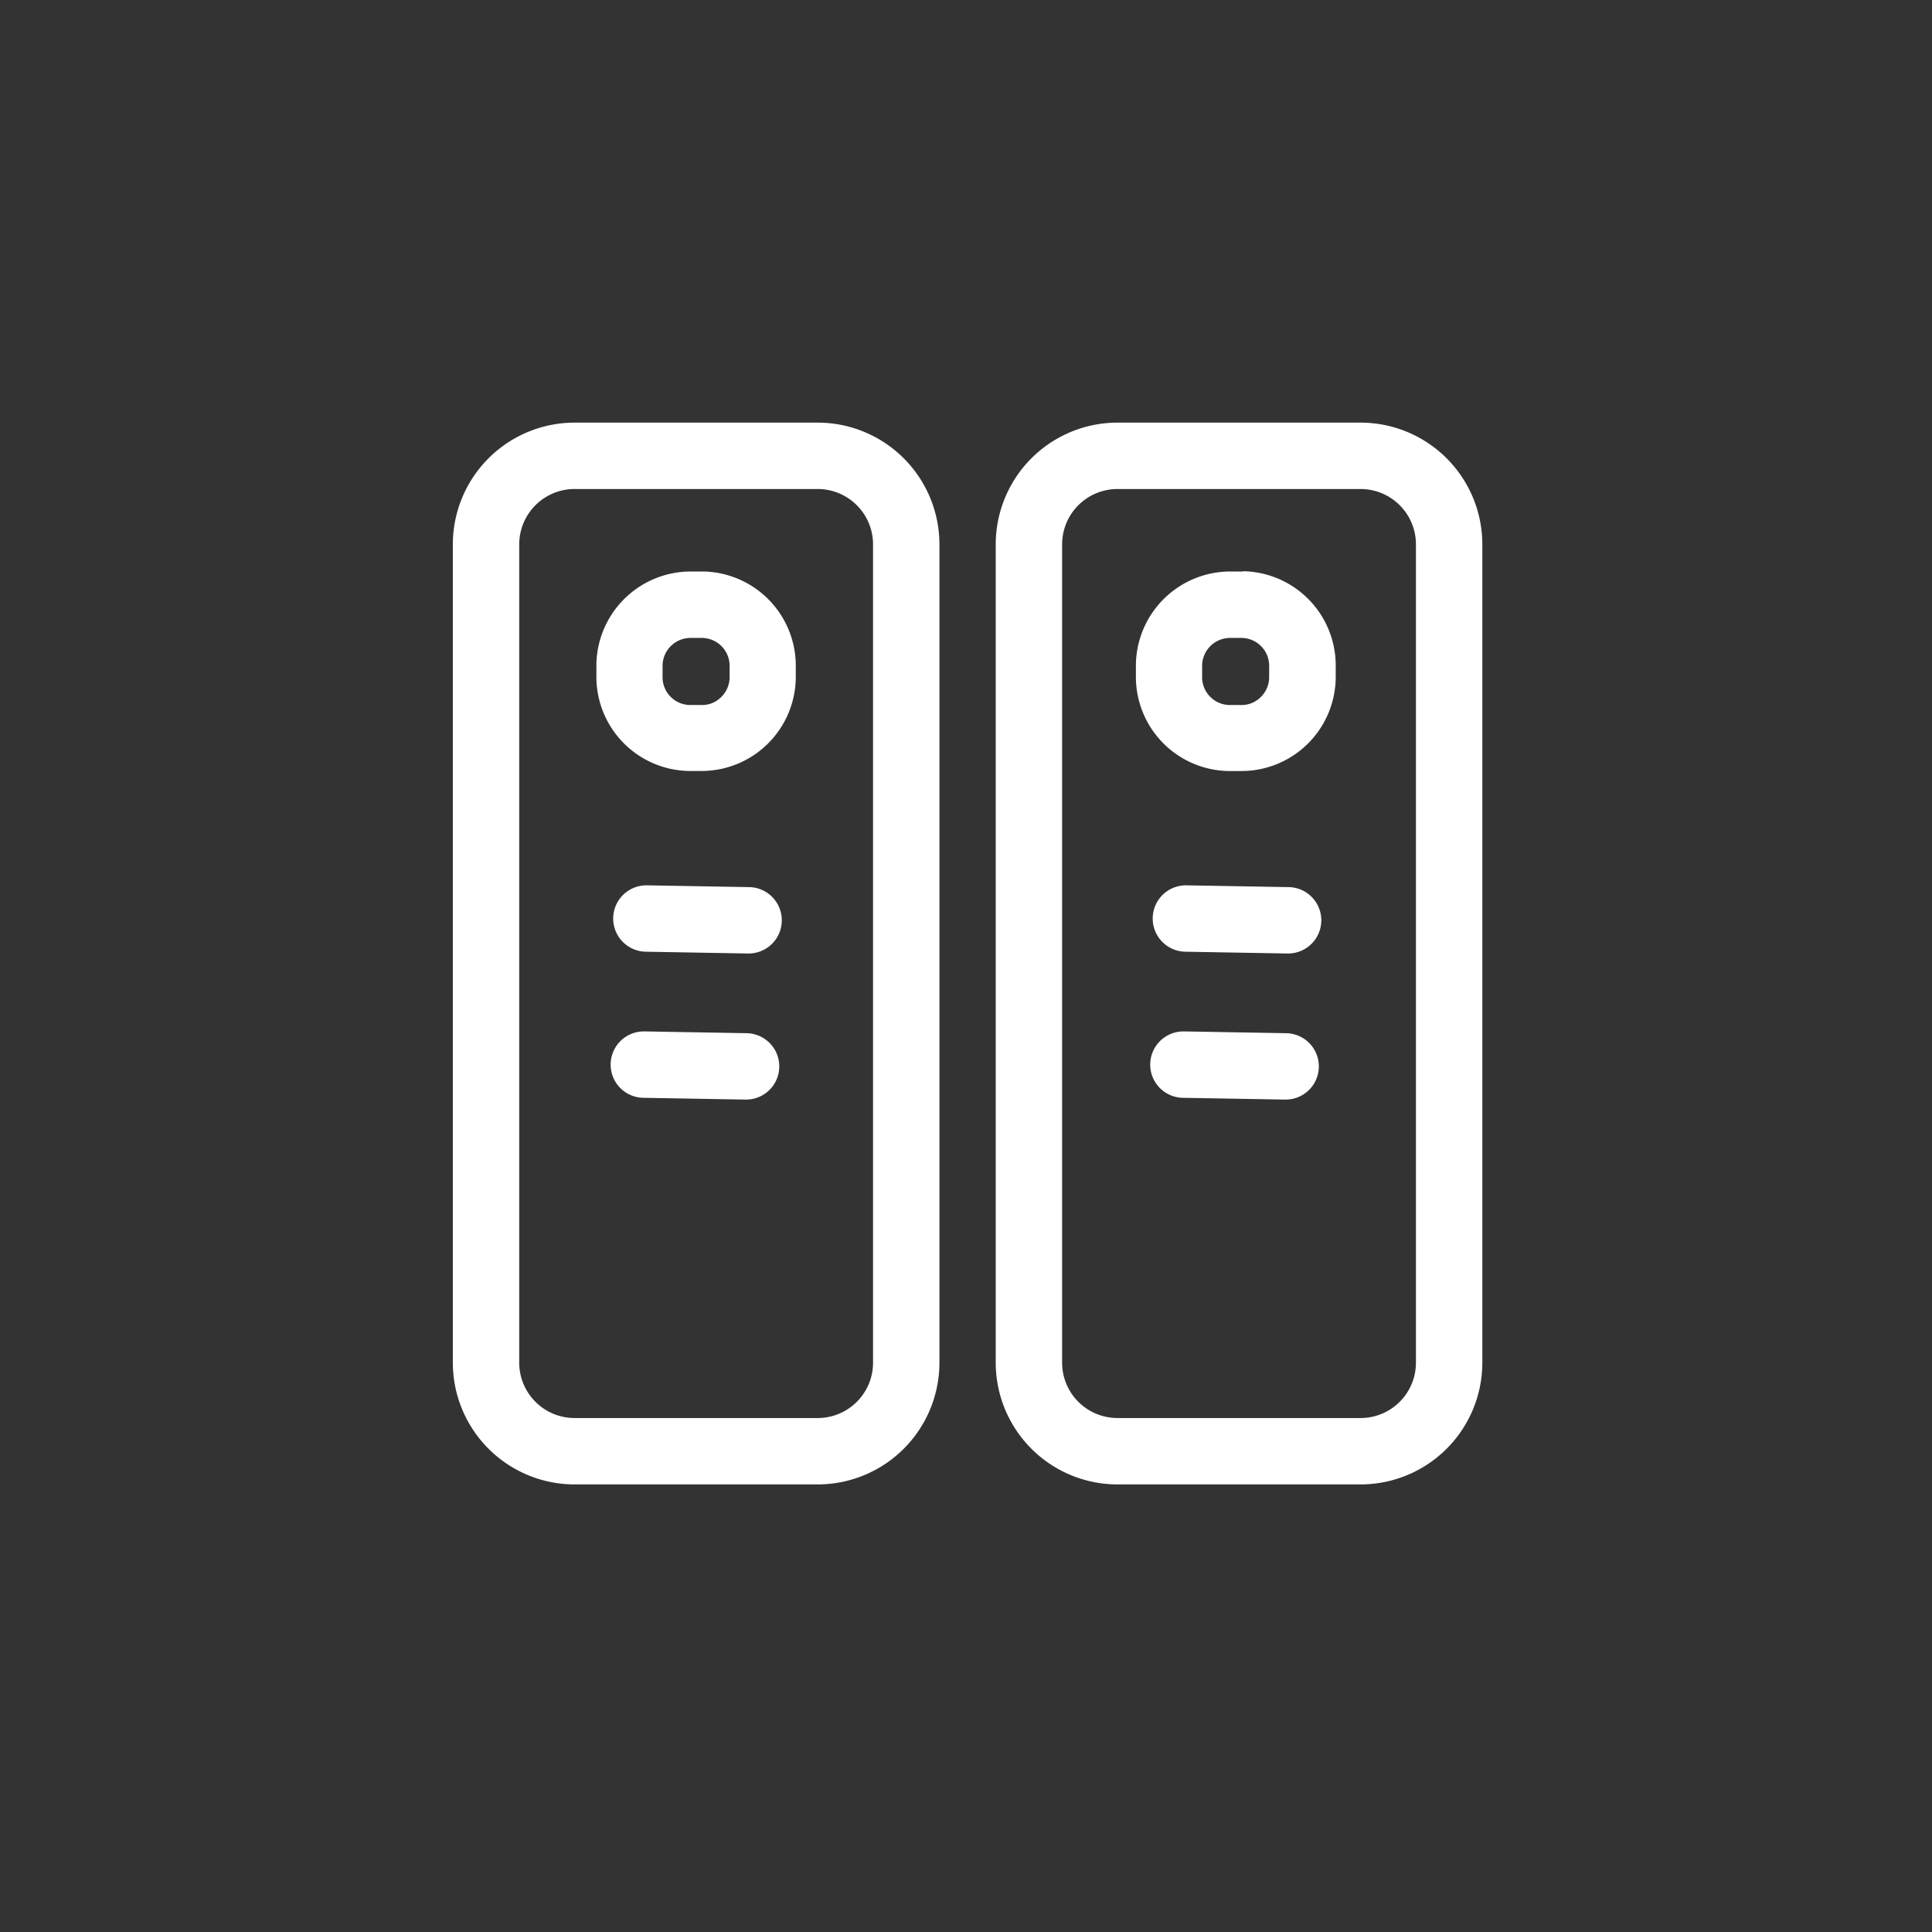 <svg xmlns="http://www.w3.org/2000/svg" width="36" height="36" viewBox="0 0 36 36">
    <rect x="0" y="0" width="36" height="36" fill="#333333" stroke="none"/>
    <g data-name="그룹 110260">
        <path data-name="패스 462091" d="M6.8 0H2.267A2.27 2.27 0 0 0 0 2.267v15.251a2.27 2.27 0 0 0 2.267 2.267H6.8a2.27 2.27 0 0 0 2.267-2.267V2.267A2.27 2.27 0 0 0 6.8 0m1.03 17.518a1.032 1.032 0 0 1-1.03 1.03H2.267a1.032 1.032 0 0 1-1.03-1.03V2.267a1.032 1.032 0 0 1 1.03-1.03H6.8a1.032 1.032 0 0 1 1.03 1.03z" style="fill:#fff" transform="translate(8.438 7.875)"/>
        <path data-name="패스 462121" d="M6.8 0H2.267A2.27 2.27 0 0 0 0 2.267v15.251a2.27 2.27 0 0 0 2.267 2.267H6.8a2.27 2.27 0 0 0 2.267-2.267V2.267A2.27 2.27 0 0 0 6.8 0m1.03 17.518a1.032 1.032 0 0 1-1.03 1.03H2.267a1.032 1.032 0 0 1-1.03-1.03V2.267a1.032 1.032 0 0 1 1.03-1.03H6.8a1.032 1.032 0 0 1 1.03 1.03z" transform="translate(18.554 7.875)" style="fill:#fff"/>
        <path data-name="패스 462092" d="M8.482 6.723h-.241a1.76 1.76 0 0 0-1.756 1.722v.209a1.755 1.755 0 0 0 1.724 1.786h.243A1.757 1.757 0 0 0 10.2 8.719v-.21a1.757 1.757 0 0 0-1.718-1.786M8.967 8.7a.518.518 0 0 1-.159.365.5.5 0 0 1-.369.146h-.211a.518.518 0 0 1-.51-.529v-.209a.521.521 0 0 1 .519-.512h.219a.519.519 0 0 1 .511.528z" transform="translate(4.628 3.926)" style="fill:#fff"/>
        <path data-name="패스 462093" d="m9.784 20.949-1.893-.033H7.88a.618.618 0 0 0-.011 1.237l1.893.033h.012a.618.618 0 0 0 .01-1.237" transform="translate(4.17 -4.419)" style="fill:#fff"/>
        <path data-name="패스 462094" d="m9.67 27.553-1.894-.033h-.011a.618.618 0 0 0-.01 1.237l1.893.033h.012a.618.618 0 0 0 .01-1.237" transform="translate(4.237 -8.301)" style="fill:#fff"/>
        <path data-name="패스 462096" d="M32.873 6.723h-.241a1.76 1.76 0 0 0-1.757 1.727v.209a1.755 1.755 0 0 0 1.725 1.782h.243a1.757 1.757 0 0 0 1.755-1.726v-.21a1.757 1.757 0 0 0-1.725-1.787m.485 1.982a.518.518 0 0 1-.159.365.5.5 0 0 1-.369.146h-.211a.518.518 0 0 1-.51-.529v-.209a.521.521 0 0 1 .519-.512h.219a.519.519 0 0 1 .511.528z" transform="translate(-9.709 3.926)" style="fill:#fff"/>
        <path data-name="패스 462097" d="m34.175 20.949-1.893-.033h-.011a.618.618 0 0 0-.011 1.237l1.893.033h.012a.618.618 0 0 0 .01-1.237" transform="translate(-10.168 -4.419)" style="fill:#fff"/>
        <path data-name="패스 462098" d="m34.061 27.553-1.894-.033h-.011a.618.618 0 0 0-.01 1.237l1.893.033h.012a.618.618 0 0 0 .01-1.237" transform="translate(-10.1 -8.301)" style="fill:#fff"/>
    </g>
    <path data-name="사각형 60075" style="fill:none" d="M0 0h36v36H0z"/>
</svg>
